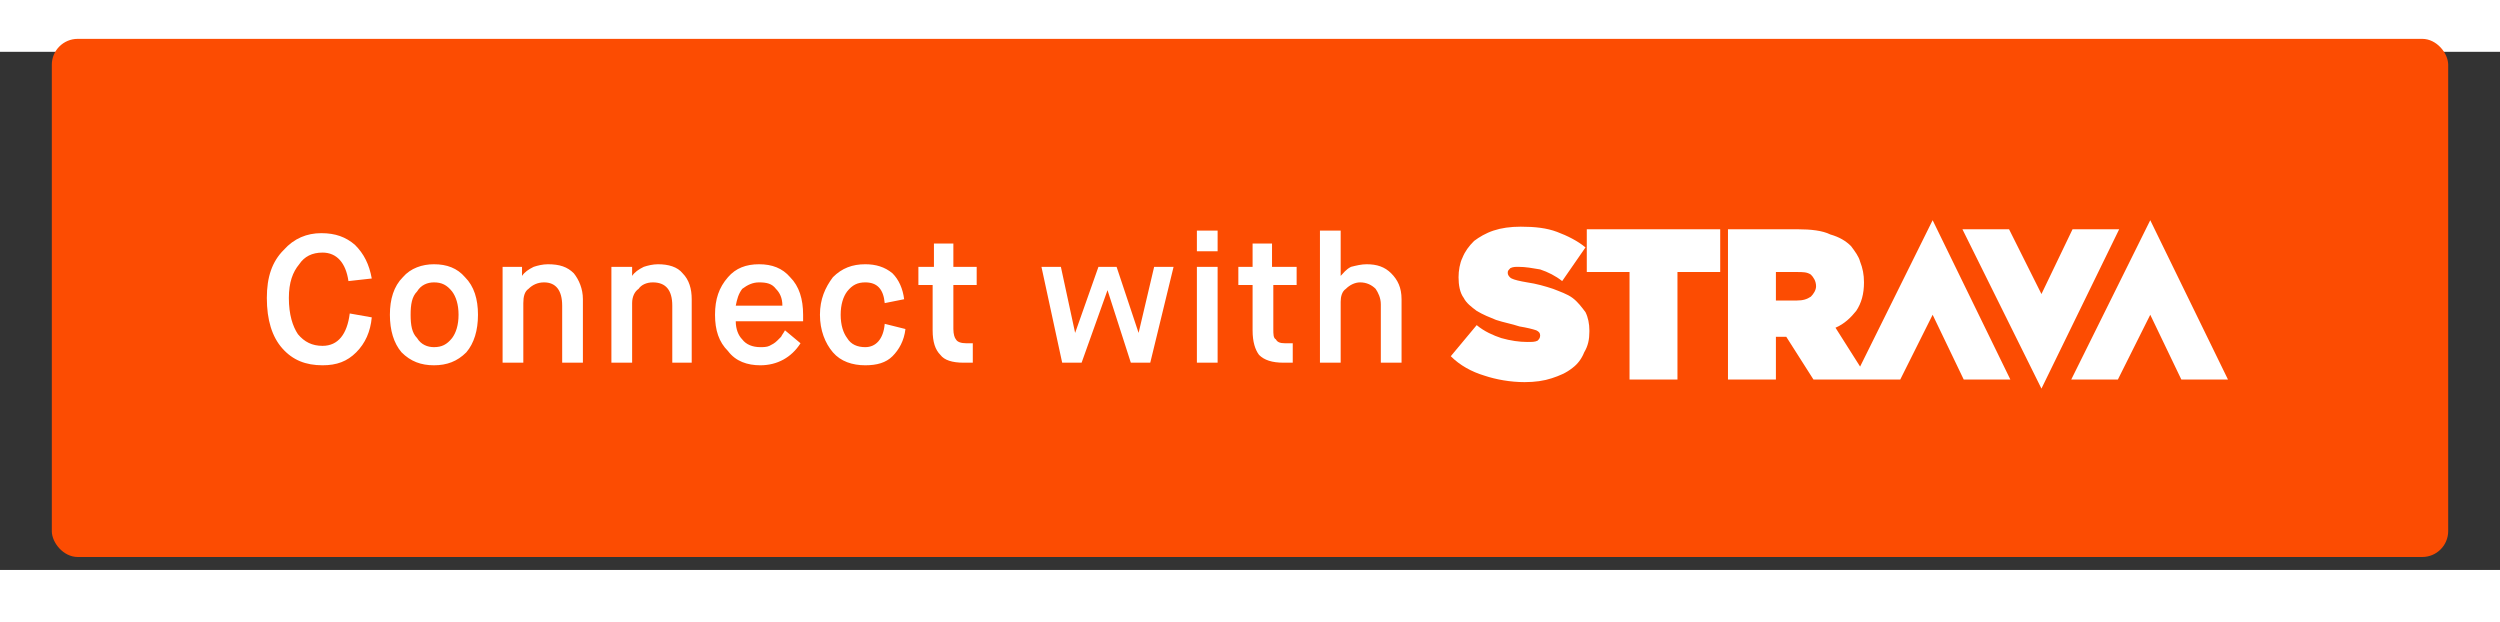 <?xml version="1.0" encoding="UTF-8" standalone="no"?>
<svg width="193px" height="48px" viewBox="0 0 193 40" version="1.1" xmlns="http://www.w3.org/2000/svg" xmlns:xlink="http://www.w3.org/1999/xlink">
    <rect x="0" y="0" width="193" height="40" fill="#333333" stroke="none"/>
    <!-- Generator: Sketch 39.1 (31720) - http://www.bohemiancoding.com/sketch -->
    <title>btn_strava_connectwith_orange</title>
    <desc>Created with Sketch.</desc>
    <defs></defs>
    <g id="Strava-Button_outlined" stroke="none" stroke-width="1" fill="none" fill-rule="evenodd">
        <g id="btn_strava_connectwith_orange">
            <rect id="button-bg" fill="#fc4c02" x="4" y="-1" width="185" height="40" rx="2"></rect>
            <path d="M 27 20.2 L 28.7 20.5 C 28.6 21.6 28.2 22.5 27.5 23.2 C 26.8 23.9 26 24.2 24.9 24.2 C 23.6 24.2 22.6 23.8 21.8 22.9 C 21 22 20.6 20.7 20.6 19 C 20.6 17.4 21 16.2 21.9 15.3 C 22.7 14.4 23.7 14 24.8 14 C 25.9 14 26.7 14.3 27.4 14.9 C 28.1 15.6 28.5 16.4 28.7 17.5 L 26.9 17.7 C 26.7 16.3 26 15.5 24.9 15.5 C 24.1 15.5 23.5 15.8 23.1 16.4 C 22.6 17 22.3 17.8 22.3 19 C 22.3 20.3 22.6 21.2 23 21.8 C 23.5 22.4 24.1 22.7 24.9 22.7 C 26.1 22.7 26.8 21.8 27 20.2 L 27 20.2 Z M 33.5 22.8 C 34.1 22.8 34.5 22.6 34.9 22.1 C 35.2 21.7 35.4 21.1 35.4 20.3 C 35.4 19.5 35.2 18.9 34.9 18.5 C 34.5 18 34.1 17.8 33.5 17.8 C 33 17.8 32.5 18 32.2 18.5 C 31.8 18.9 31.7 19.5 31.7 20.3 C 31.7 21.1 31.8 21.7 32.2 22.1 C 32.5 22.6 33 22.8 33.5 22.8 L 33.5 22.8 Z M 33.5 24.2 C 32.5 24.2 31.7 23.9 31 23.2 C 30.4 22.5 30.1 21.5 30.1 20.3 C 30.1 19.1 30.4 18.1 31.1 17.4 C 31.7 16.7 32.6 16.4 33.5 16.4 C 34.5 16.4 35.3 16.7 35.9 17.4 C 36.6 18.1 36.9 19.1 36.9 20.3 C 36.9 21.5 36.6 22.5 36 23.2 C 35.3 23.9 34.5 24.2 33.5 24.2 L 33.5 24.2 Z M 38.8 24 L 38.8 16.6 L 40.3 16.6 L 40.3 17.3 L 40.3 17.3 C 40.5 17 40.8 16.8 41.2 16.6 C 41.5 16.5 41.9 16.4 42.3 16.4 C 43.2 16.4 43.8 16.6 44.3 17.1 C 44.7 17.6 45 18.3 45 19.1 L 45 24 L 43.4 24 L 43.4 19.6 C 43.4 18.4 42.9 17.8 42 17.8 C 41.5 17.8 41.1 18 40.8 18.3 C 40.5 18.5 40.4 18.9 40.4 19.4 L 40.4 24 L 38.8 24 Z M 47.2 24 L 47.2 16.6 L 48.8 16.6 L 48.8 17.3 L 48.8 17.3 C 49 17 49.3 16.8 49.7 16.6 C 50 16.5 50.4 16.4 50.8 16.4 C 51.6 16.4 52.3 16.6 52.7 17.1 C 53.2 17.6 53.4 18.3 53.4 19.1 L 53.4 24 L 51.9 24 L 51.9 19.6 C 51.9 18.4 51.4 17.8 50.4 17.8 C 49.9 17.8 49.5 18 49.3 18.3 C 49 18.5 48.8 18.9 48.8 19.4 L 48.8 24 L 47.2 24 Z M 60.6 21.5 L 61.8 22.5 C 61.1 23.6 60 24.2 58.7 24.2 C 57.7 24.2 56.8 23.9 56.2 23.1 C 55.5 22.4 55.2 21.5 55.2 20.3 C 55.2 19.1 55.5 18.2 56.2 17.4 C 56.8 16.7 57.6 16.4 58.6 16.4 C 59.6 16.4 60.4 16.7 61 17.4 C 61.7 18.1 62 19.1 62 20.3 L 62 20.8 L 56.8 20.8 C 56.8 21.4 57 21.9 57.3 22.2 C 57.6 22.6 58.1 22.8 58.7 22.8 C 58.9 22.8 59.2 22.8 59.4 22.7 C 59.6 22.6 59.8 22.5 60 22.3 C 60.1 22.2 60.2 22.1 60.3 22 C 60.4 21.8 60.5 21.7 60.6 21.5 L 60.6 21.5 Z M 56.8 19.6 L 60.4 19.6 C 60.4 19 60.2 18.6 59.9 18.3 C 59.6 17.9 59.2 17.8 58.6 17.8 C 58.1 17.8 57.7 18 57.3 18.3 C 57 18.7 56.9 19.1 56.8 19.6 L 56.8 19.6 Z M 68.3 21 L 69.9 21.4 C 69.8 22.3 69.4 23 68.9 23.5 C 68.4 24 67.7 24.2 66.8 24.2 C 65.8 24.2 64.9 23.9 64.3 23.2 C 63.7 22.5 63.3 21.5 63.3 20.3 C 63.3 19.1 63.7 18.2 64.3 17.4 C 65 16.7 65.8 16.4 66.8 16.4 C 67.6 16.4 68.3 16.6 68.9 17.1 C 69.4 17.6 69.7 18.3 69.8 19.1 L 68.3 19.4 C 68.2 18.3 67.7 17.8 66.8 17.8 C 66.2 17.8 65.8 18 65.4 18.5 C 65.1 18.9 64.9 19.5 64.9 20.3 C 64.9 21.1 65.1 21.7 65.4 22.1 C 65.7 22.6 66.2 22.8 66.8 22.8 C 67.6 22.8 68.2 22.2 68.3 21 L 68.3 21 Z M 72 21.5 L 72 18 L 70.9 18 L 70.9 16.6 L 72.1 16.6 L 72.1 14.8 L 73.6 14.8 L 73.6 16.6 L 75.4 16.6 L 75.4 18 L 73.6 18 L 73.6 21.4 C 73.6 21.8 73.7 22.1 73.8 22.2 C 73.9 22.4 74.2 22.5 74.6 22.5 L 75.1 22.5 L 75.1 24 L 74.4 24 C 73.5 24 72.9 23.8 72.6 23.4 C 72.2 23 72 22.4 72 21.5 L 72 21.5 Z M 82 24 L 80.4 16.6 L 81.9 16.6 L 83 21.7 L 83 21.7 L 84.8 16.6 L 86.2 16.6 L 87.9 21.7 L 87.9 21.7 L 89.1 16.6 L 90.6 16.6 L 88.8 24 L 87.3 24 L 85.5 18.4 L 85.5 18.4 L 83.5 24 L 82 24 Z M 92.4 24 L 92.4 16.6 L 94 16.6 L 94 24 L 92.4 24 Z M 92.4 15.4 L 92.4 13.8 L 94 13.8 L 94 15.4 L 92.4 15.4 Z M 96.7 21.5 L 96.7 18 L 95.6 18 L 95.6 16.6 L 96.7 16.6 L 96.7 14.8 L 98.2 14.8 L 98.2 16.6 L 100.1 16.6 L 100.1 18 L 98.3 18 L 98.3 21.4 C 98.3 21.8 98.3 22.1 98.5 22.2 C 98.6 22.4 98.8 22.5 99.2 22.5 L 99.8 22.5 L 99.8 24 L 99.1 24 C 98.2 24 97.6 23.8 97.2 23.4 C 96.9 23 96.7 22.4 96.7 21.5 L 96.7 21.5 Z M 101.9 24 L 101.9 13.8 L 103.5 13.8 L 103.5 17.3 L 103.5 17.3 C 103.7 17.1 103.9 16.8 104.3 16.6 C 104.7 16.5 105.1 16.4 105.5 16.4 C 106.3 16.4 106.9 16.6 107.4 17.1 C 107.9 17.6 108.2 18.2 108.2 19.1 L 108.2 24 L 106.6 24 L 106.6 19.5 C 106.6 19 106.4 18.6 106.2 18.3 C 105.9 18 105.5 17.8 105 17.8 C 104.6 17.8 104.2 18 103.9 18.3 C 103.6 18.5 103.5 18.9 103.5 19.3 L 103.5 24 L 101.9 24 Z" id="Connect-with" fill="#ffffff"></path>
            <path d="M 160 13.7 L 157.6 18.7 L 155.1 13.7 L 151.5 13.7 L 157.6 26 L 163.6 13.7 L 160 13.7 Z M 140.2 18.1 C 140.2 17.7 140 17.4 139.8 17.2 C 139.5 17 139.2 17 138.7 17 L 137.1 17 L 137.1 19.2 L 138.7 19.2 C 139.2 19.2 139.5 19.1 139.8 18.9 C 140 18.7 140.2 18.4 140.2 18.1 L 140.2 18.1 Z M 149.2 13 L 155.2 25.3 L 151.6 25.3 L 149.2 20.3 L 146.7 25.3 L 144.3 25.3 L 143.1 25.3 L 140 25.3 L 137.9 22 L 137.9 22 L 137.1 22 L 137.1 25.3 L 133.4 25.3 L 133.4 13.7 L 138.8 13.7 C 139.8 13.7 140.7 13.8 141.3 14.1 C 142 14.3 142.5 14.6 142.9 15 C 143.2 15.4 143.5 15.8 143.6 16.2 C 143.8 16.7 143.9 17.2 143.9 17.8 L 143.9 17.8 C 143.9 18.7 143.7 19.4 143.3 20 C 142.9 20.5 142.4 21 141.7 21.3 L 143.6 24.3 L 149.2 13 Z M 166 13 L 159.9 25.3 L 163.5 25.3 L 166 20.3 L 168.4 25.3 L 172 25.3 L 166 13 Z M 122.5 17 L 125.8 17 L 125.8 25.3 L 129.5 25.3 L 129.5 17 L 132.8 17 L 132.8 13.7 L 122.5 13.7 L 122.5 17 Z M 122.4 20.1 C 122.6 20.5 122.7 21 122.7 21.5 L 122.7 21.6 C 122.7 22.2 122.6 22.7 122.3 23.2 C 122.1 23.7 121.8 24.1 121.4 24.4 C 120.9 24.8 120.4 25 119.8 25.2 C 119.2 25.4 118.5 25.5 117.7 25.5 C 116.6 25.5 115.5 25.3 114.6 25 C 113.6 24.7 112.7 24.2 112 23.5 L 114 21.1 C 114.6 21.6 115.3 21.9 115.9 22.1 C 116.6 22.3 117.3 22.4 117.9 22.4 C 118.3 22.4 118.5 22.4 118.7 22.3 C 118.8 22.2 118.9 22.1 118.9 21.9 L 118.9 21.9 C 118.9 21.7 118.8 21.6 118.6 21.5 C 118.3 21.4 117.9 21.3 117.3 21.2 C 116.7 21 116.1 20.9 115.5 20.7 C 115 20.5 114.5 20.3 114 20 C 113.6 19.7 113.2 19.4 113 19 C 112.7 18.6 112.6 18 112.6 17.4 L 112.6 17.4 C 112.6 16.9 112.7 16.3 112.9 15.9 C 113.1 15.4 113.4 15 113.8 14.6 C 114.2 14.3 114.7 14 115.3 13.8 C 115.9 13.6 116.6 13.5 117.4 13.5 C 118.5 13.5 119.4 13.6 120.2 13.9 C 121 14.2 121.8 14.6 122.4 15.1 L 120.6 17.7 C 120.1 17.3 119.5 17 118.9 16.8 C 118.3 16.7 117.8 16.6 117.2 16.6 C 117 16.6 116.8 16.6 116.6 16.7 C 116.5 16.8 116.4 16.9 116.4 17 L 116.4 17.1 C 116.4 17.2 116.5 17.4 116.7 17.5 C 116.9 17.6 117.3 17.7 117.9 17.8 C 118.6 17.9 119.3 18.1 119.9 18.3 C 120.4 18.5 121 18.7 121.4 19 C 121.8 19.3 122.1 19.7 122.4 20.1 L 122.4 20.1 Z" id="Strava-logo-Copy-6" fill="#ffffff"></path>
        </g>
    </g>
</svg>
